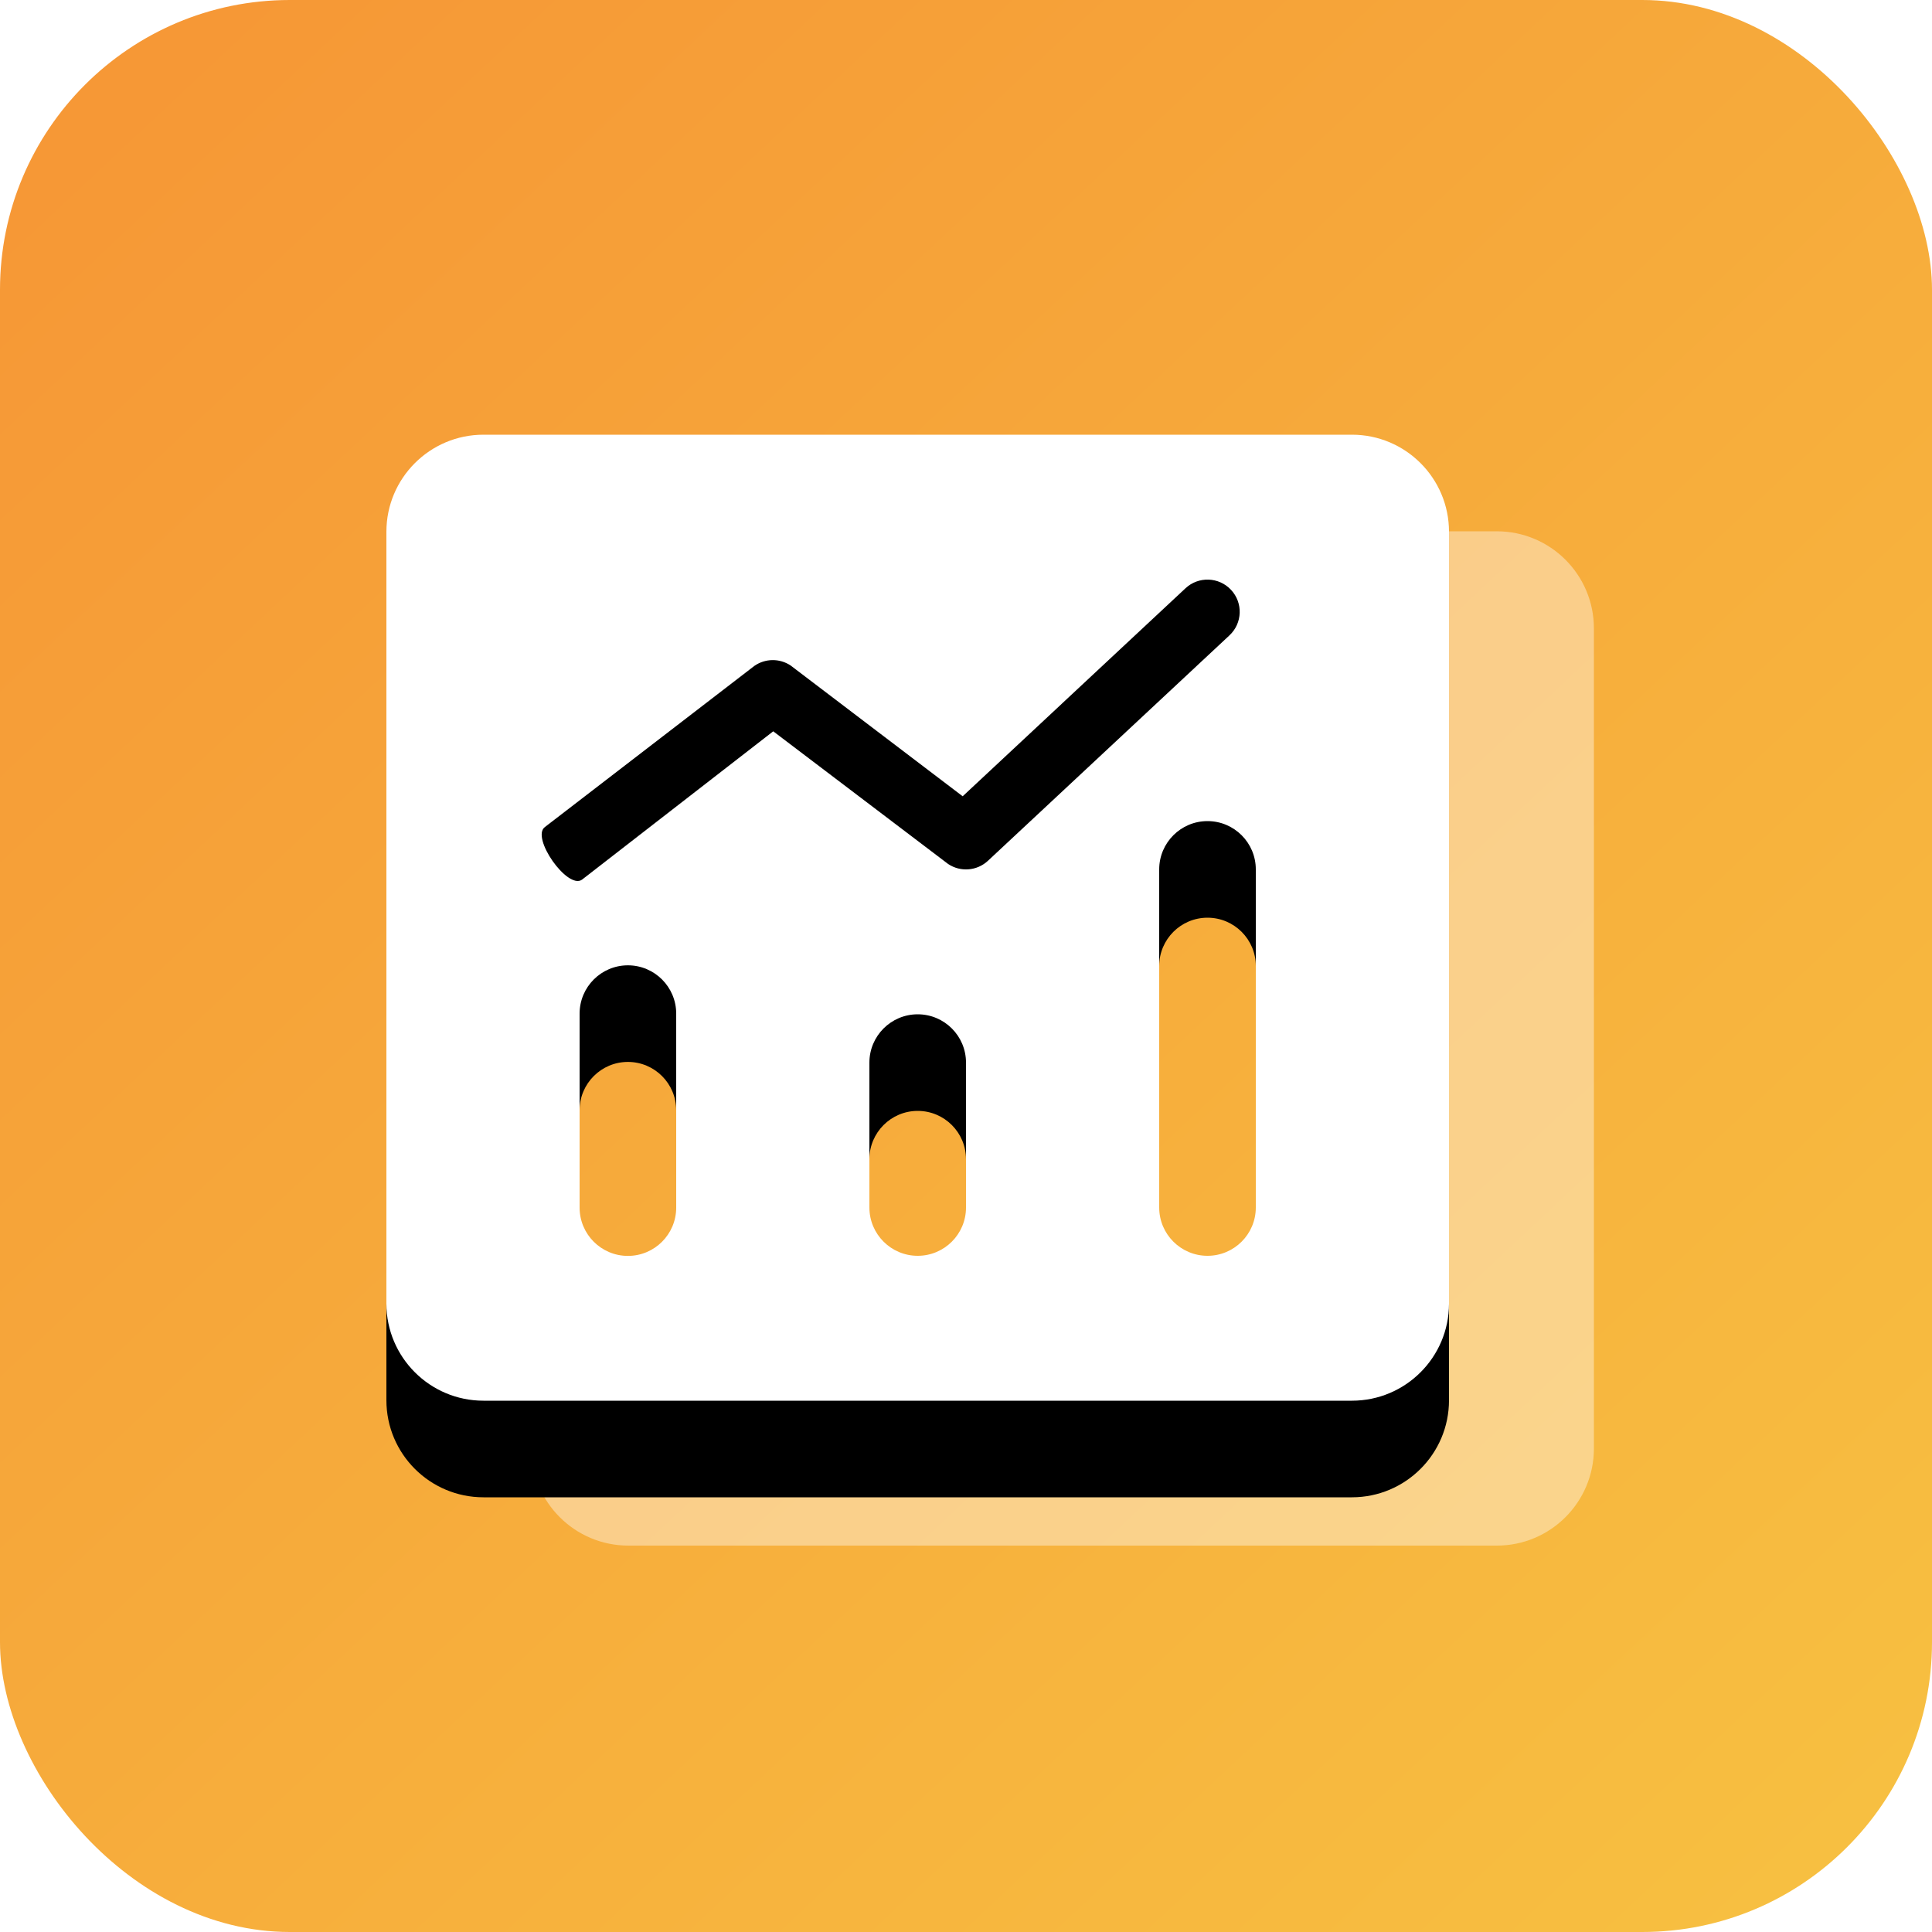 <?xml version="1.0" encoding="UTF-8"?>
<svg viewBox="0 0 40 40" version="1.1" xmlns="http://www.w3.org/2000/svg"
    xmlns:xlink="http://www.w3.org/1999/xlink">
    <defs>
        <linearGradient x1="93.96%" y1="100%" x2="6.177%" y2="6.321%"
            id="linearGradient-1">
            <stop stop-color="#F7C041" offset="0%"></stop>
            <stop stop-color="#F69836" offset="100%"></stop>
        </linearGradient>
        <path
            d="M19.99,0 C21.1,-2.03920655e-16 22,0.9 22,2.01 L22,17.99 C22,19.1 21.1,20 19.99,20 L2.01,20 C0.9,20 1.02412552e-15,19.1 0,17.99 L0,2.01 C-1.35947103e-16,0.9 0.9,2.03920655e-16 2.01,0 L19.99,0 Z M5,10.986 C4.448,10.986 4,11.434 4,11.986 L4,16.002 C4,16.554 4.448,17.002 5,17.002 C5.552,17.002 6,16.554 6,16.002 L6,11.986 C6,11.434 5.552,10.986 5,10.986 Z M11,12 C10.448,12 10,12.448 10,13 L10,16 C10,16.552 10.448,17 11,17 C11.552,17 12,16.552 12,16 L12,13 C12,12.448 11.552,12 11,12 Z M17,8 C16.448,8 16,8.448 16,9 L16,16 C16,16.552 16.448,17 17,17 C17.552,17 18,16.552 18,16 L18,9 C18,8.448 17.552,8 17,8 Z M11.63,8.888 C11.887,9.06 12.229,9.032 12.455,8.821 L17.455,4.154 C17.724,3.903 17.739,3.481 17.487,3.212 C17.236,2.943 16.814,2.928 16.545,3.179 L11.931,7.486 L8.37,4.779 C8.141,4.626 7.843,4.63 7.618,4.787 L3.284,8.121 C2.983,8.332 3.747,9.424 4.049,9.213 L8.009,6.141 L11.63,8.888 Z"
            id="path-2"></path>
        <filter x="-45.5%" y="-40.0%" width="190.9%" height="200.0%" filterUnits="objectBoundingBox"
            id="filter-3">
            <feOffset dx="0" dy="2" in="SourceAlpha" result="shadowOffsetOuter1"></feOffset>
            <feGaussianBlur stdDeviation="3" in="shadowOffsetOuter1" result="shadowBlurOuter1"></feGaussianBlur>
            <feColorMatrix
                values="0 0 0 0 0.965   0 0 0 0 0.694   0 0 0 0 0.208  0 0 0 1 0"
                type="matrix" in="shadowBlurOuter1"></feColorMatrix>
        </filter>
    </defs>
    <g id="iconpro_report-forms" stroke="none" stroke-width="1" fill="none" fill-rule="evenodd">
        <rect id="矩形备份-4" fill="url(#linearGradient-1)" x="0" y="0" width="40" height="40" rx="6"></rect>
        <g id="编组-17" transform="translate(8, 9)">
            <path
                d="M22.99,2 C24.1,2 25,2.9 25,4.01 L25,20.99 C25,22.1 24.1,23 22.99,23 L19,22.999 L19,5 L3,5 L3,4.01 C3,2.9 3.9,2 5.01,2 L22.99,2 Z"
                id="Combined-Shape" fill="#FFFFFF" opacity="0.4"
                transform="translate(14, 12.5) scale(1, -1) translate(-14, -12.5) "></path>
            <g id="Combined-Shape">
                <use fill="black" fill-opacity="1" filter="url(#filter-3)" xlink:href="#path-2"></use>
                <use fill="#FFFFFF" fill-rule="evenodd" xlink:href="#path-2"></use>
            </g>
        </g>
    </g>
</svg>
